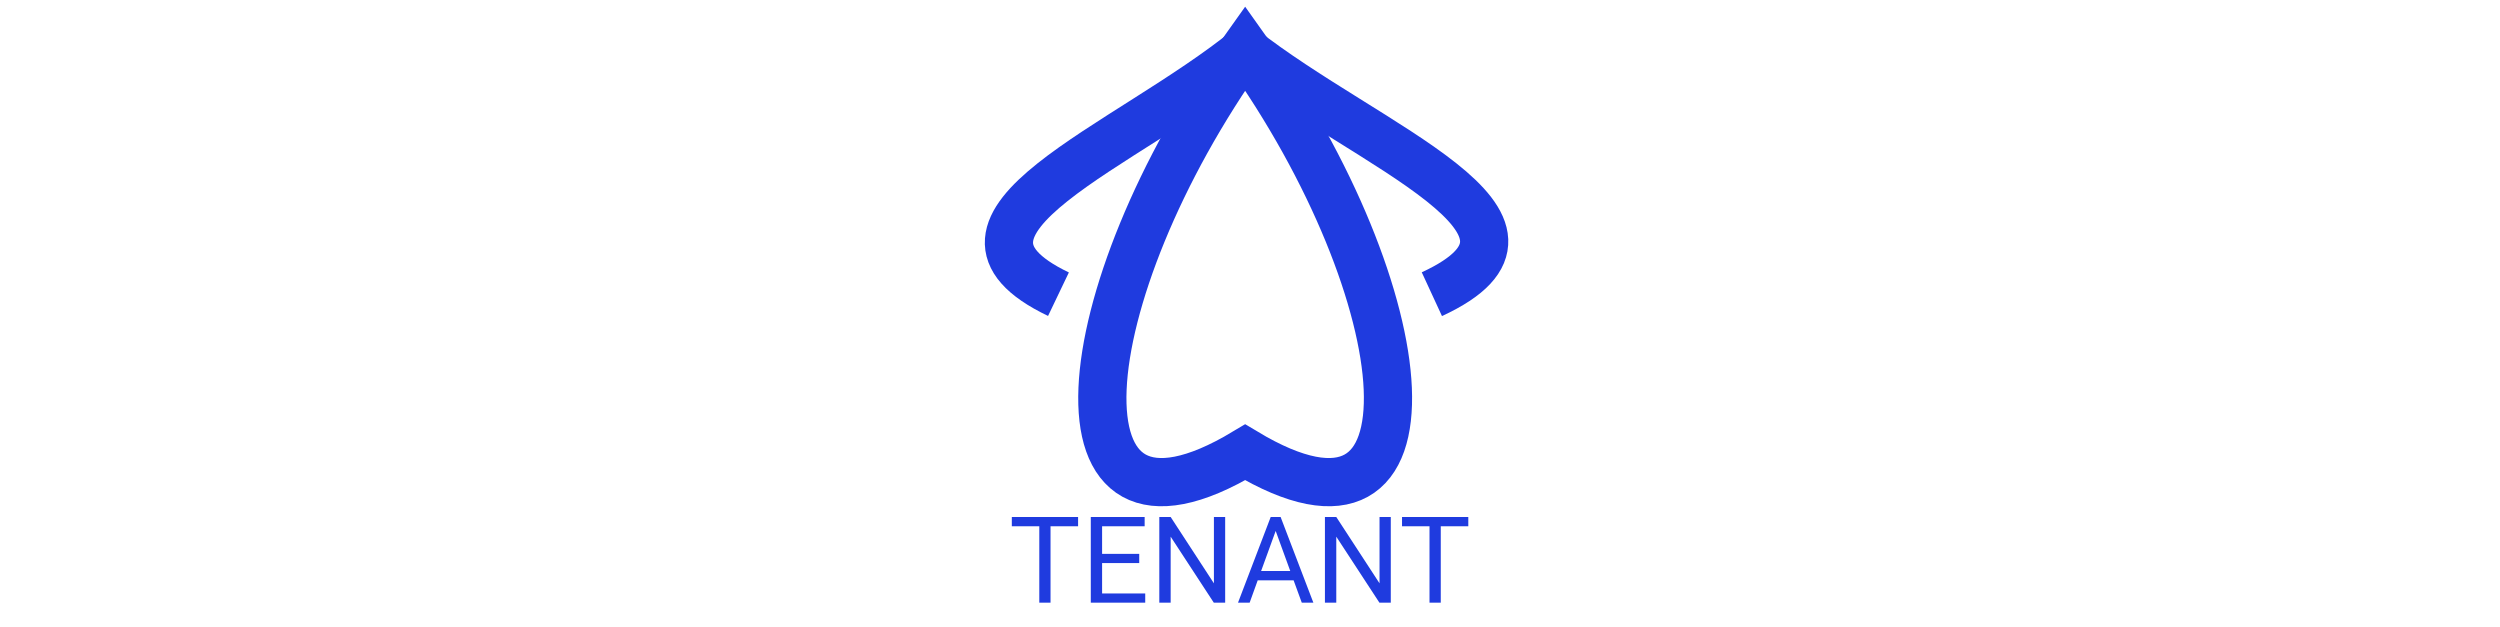 <svg width="347" height="87" viewBox="0 0 22 26" fill="none" xmlns="http://www.w3.org/2000/svg">
<path d="M10.799 2C18.08 12.203 19.294 23.863 10.799 18.762C2.305 23.863 3.518 12.203 10.799 2Z" stroke="#1f3bdf" stroke-width="2"/>
<path d="M10.942 2C5.867 6.13 -3.036 9.288 3.055 12.203" stroke="#1f3bdf" stroke-width="2"/>
<path d="M10.656 2C15.915 6.13 24.854 9.288 18.544 12.203" stroke="#1f3bdf" stroke-width="2"/>
<path d="M3.869 21.831H2.726V25H2.26V21.831H1.12V21.445H3.869V21.831ZM6.405 23.357H4.865V24.617H6.654V25H4.396V21.445H6.63V21.831H4.865V22.974H6.405V23.357ZM9.97 25H9.499L7.709 22.261V25H7.238V21.445H7.709L9.503 24.197V21.445H9.97V25ZM12.809 24.072H11.32L10.985 25H10.502L11.859 21.445H12.27L13.629 25H13.148L12.809 24.072ZM11.461 23.686H12.67L12.065 22.024L11.461 23.686ZM16.84 25H16.369L14.579 22.261V25H14.108V21.445H14.579L16.373 24.197V21.445H16.84V25ZM20.055 21.831H18.913V25H18.446V21.831H17.306V21.445H20.055V21.831Z" fill="#1f3bdf"/>
</svg>
